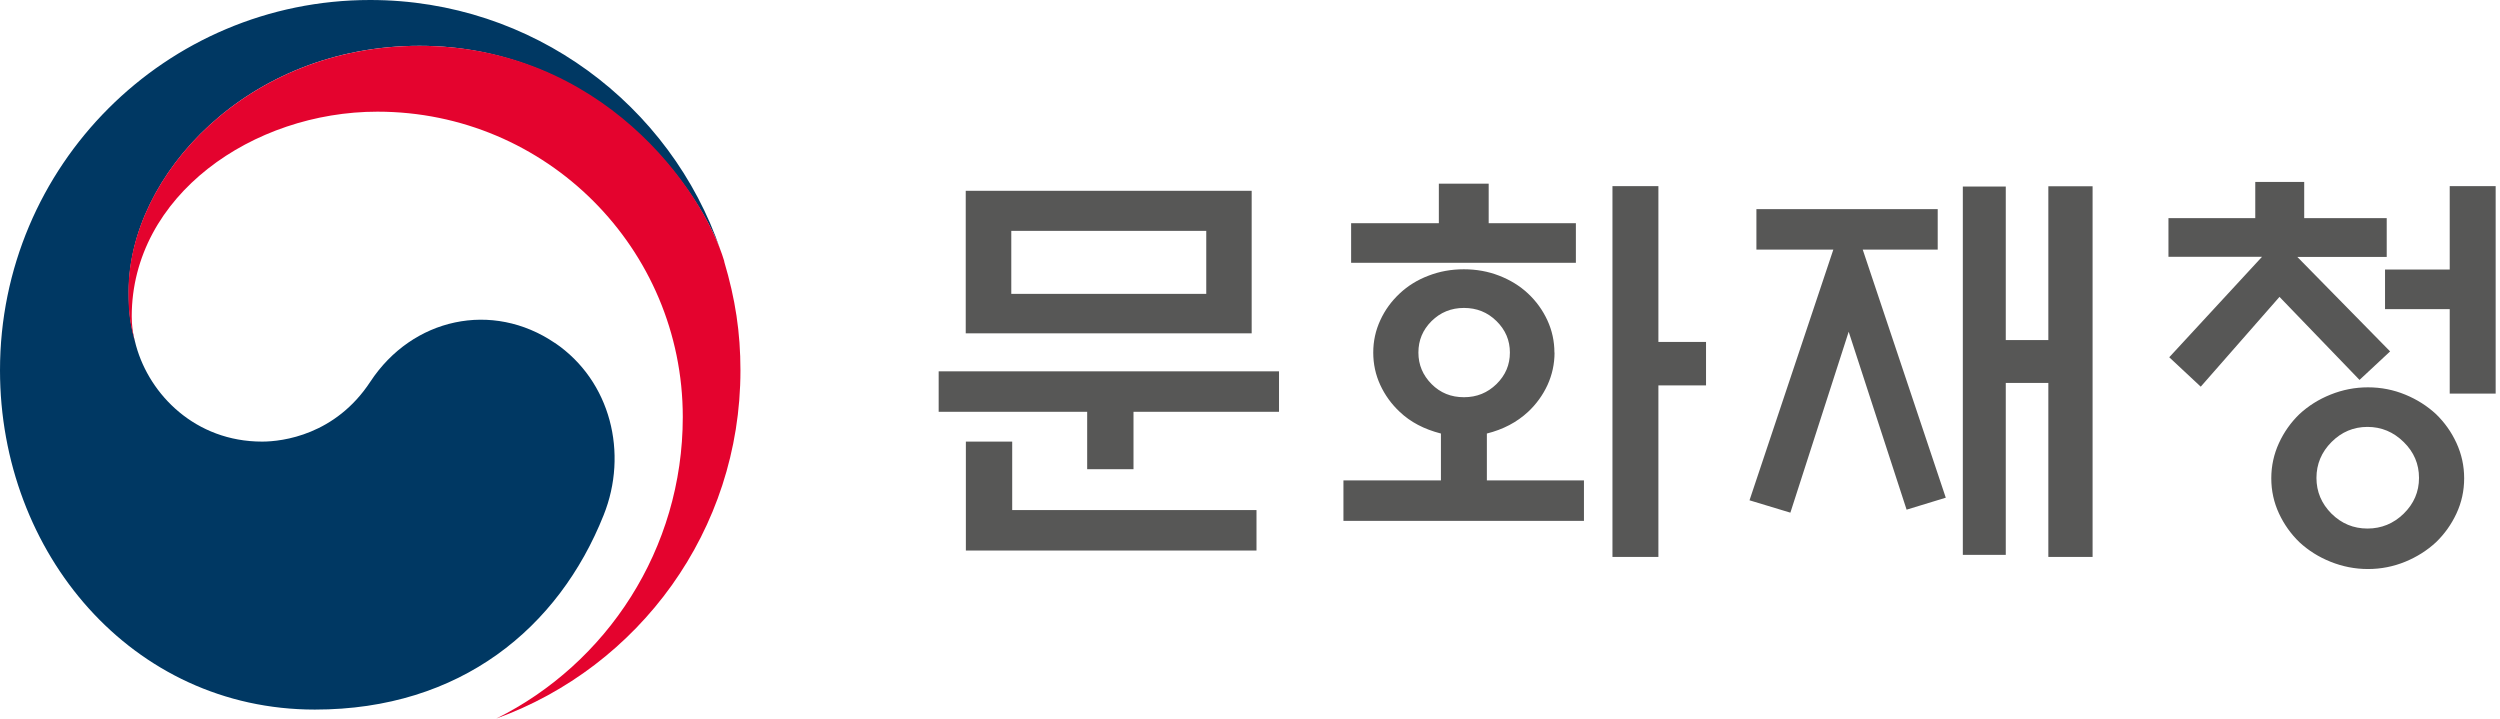 <svg width="167" height="48" viewBox="0 0 167 48" fill="none" xmlns="http://www.w3.org/2000/svg">
<g clip-path="url(#clip0_350_4741)">
<path d="M37.063 22.909C32.89 20.075 27.552 21.231 24.743 25.491C22.405 29.056 18.875 29.499 17.51 29.499C13.041 29.499 9.998 26.36 9.094 23.109C9.094 23.109 9.077 23.048 9.068 23.013C9.059 22.978 9.051 22.944 9.042 22.909C8.685 21.553 8.598 20.909 8.598 19.466C8.59 11.702 16.553 3.06 28.021 3.06C39.489 3.06 46.496 12.007 48.226 16.971C48.191 16.875 48.165 16.797 48.13 16.71C44.809 6.99 35.585 0 24.726 0C11.076 0 0 11.068 0 24.735C0 36.941 8.807 47.4 21.031 47.4C30.768 47.4 37.324 41.94 40.323 34.411C41.975 30.29 40.81 25.456 37.072 22.909H37.063Z" fill="#003863"/>
<path d="M48.383 17.458C46.932 12.607 40.168 3.061 28.022 3.061C16.555 3.061 8.582 11.703 8.582 19.466C8.582 20.91 8.669 21.553 9.025 22.909C8.878 22.318 8.799 21.727 8.799 21.144C8.799 13.059 16.894 7.46 25.214 7.46C36.481 7.46 45.61 16.588 45.61 27.856C45.61 36.681 40.533 44.331 33.151 48C42.672 44.557 49.462 35.446 49.462 24.744C49.462 22.214 49.123 19.979 48.375 17.467L48.383 17.458Z" fill="#E4032E"/>
<path d="M80.578 15.423H67.554V19.631H80.578V15.423ZM64.511 22.274V12.745H83.612V22.265H64.511V22.274ZM85.438 24.804V27.508H75.718V31.342H72.623V27.508H62.703V24.804H85.447H85.438ZM67.615 29.499H64.52V36.776H83.934V34.072H67.615V29.499ZM96.115 14.91V12.267H99.444V14.91H105.269V17.553H90.255V14.91H96.115ZM100.861 23.552C100.861 22.735 100.566 22.04 99.966 21.448C99.366 20.857 98.644 20.57 97.792 20.57C96.94 20.57 96.219 20.866 95.628 21.448C95.036 22.04 94.749 22.735 94.749 23.552C94.749 24.369 95.045 25.065 95.628 25.656C96.219 26.247 96.932 26.534 97.792 26.534C98.653 26.534 99.366 26.239 99.966 25.656C100.566 25.065 100.861 24.369 100.861 23.552ZM103.843 23.552C103.843 24.309 103.687 25.03 103.374 25.717C103.061 26.395 102.626 26.995 102.079 27.508C101.322 28.212 100.401 28.69 99.323 28.96V32.09H105.808V34.794H89.742V32.09H96.254V28.96C95.132 28.673 94.219 28.195 93.498 27.508C92.95 26.995 92.515 26.395 92.202 25.717C91.889 25.039 91.733 24.317 91.733 23.552C91.733 22.787 91.889 22.074 92.202 21.396C92.515 20.709 92.95 20.118 93.498 19.605C94.045 19.092 94.689 18.692 95.428 18.414C96.167 18.127 96.949 17.988 97.784 17.988C98.618 17.988 99.401 18.127 100.14 18.414C100.879 18.701 101.522 19.092 102.07 19.605C102.618 20.118 103.052 20.718 103.365 21.396C103.678 22.074 103.835 22.796 103.835 23.552H103.843ZM110.781 37.202H107.712V12.432H110.781V22.839H113.963V25.743H110.781V37.202V37.202ZM117.328 16.675V13.971H129.439V16.675H124.431L129.978 33.246L127.361 34.046L123.492 22.161L119.597 34.246L116.867 33.42L122.466 16.675H117.319H117.328ZM136.829 12.441H139.785V37.202H136.829V25.578H133.986V37.063H131.117V12.459H133.986V22.718H136.829V12.432V12.441ZM144.853 17.162V14.571H150.652V12.154H153.921V14.571H159.433V17.162H153.461L159.659 23.474L157.616 25.378L152.27 19.831L147.01 25.83L144.906 23.865L151.104 17.153H144.853V17.162ZM163.641 26.291H166.71V12.432H163.641V18.005H159.32V20.648H163.641V26.273V26.291ZM164.606 31.951C164.606 32.785 164.433 33.568 164.093 34.298C163.754 35.028 163.294 35.672 162.728 36.219C162.137 36.767 161.45 37.202 160.668 37.524C159.886 37.845 159.051 38.011 158.181 38.011C157.312 38.011 156.477 37.845 155.678 37.524C154.878 37.202 154.191 36.767 153.6 36.219C153.035 35.672 152.574 35.028 152.235 34.298C151.896 33.568 151.722 32.785 151.722 31.951C151.722 31.116 151.896 30.334 152.235 29.595C152.574 28.856 153.035 28.212 153.6 27.665C154.191 27.117 154.878 26.682 155.678 26.36C156.477 26.039 157.303 25.874 158.181 25.874C159.06 25.874 159.886 26.039 160.668 26.36C161.45 26.682 162.137 27.117 162.728 27.665C163.294 28.212 163.754 28.856 164.093 29.595C164.433 30.334 164.606 31.116 164.606 31.951ZM161.59 31.925C161.59 30.994 161.25 30.195 160.564 29.525C159.886 28.856 159.077 28.517 158.147 28.517C157.216 28.517 156.417 28.856 155.747 29.525C155.078 30.195 154.739 31.003 154.739 31.925C154.739 32.846 155.078 33.646 155.747 34.316C156.417 34.976 157.216 35.307 158.147 35.307C159.077 35.307 159.886 34.976 160.564 34.316C161.242 33.655 161.59 32.855 161.59 31.925Z" fill="#575756"/>
</g>
<defs>
<clipPath id="clip0_350_4741">
<rect width="166.718" height="48" fill="white"/>
</clipPath>
</defs>
</svg>
